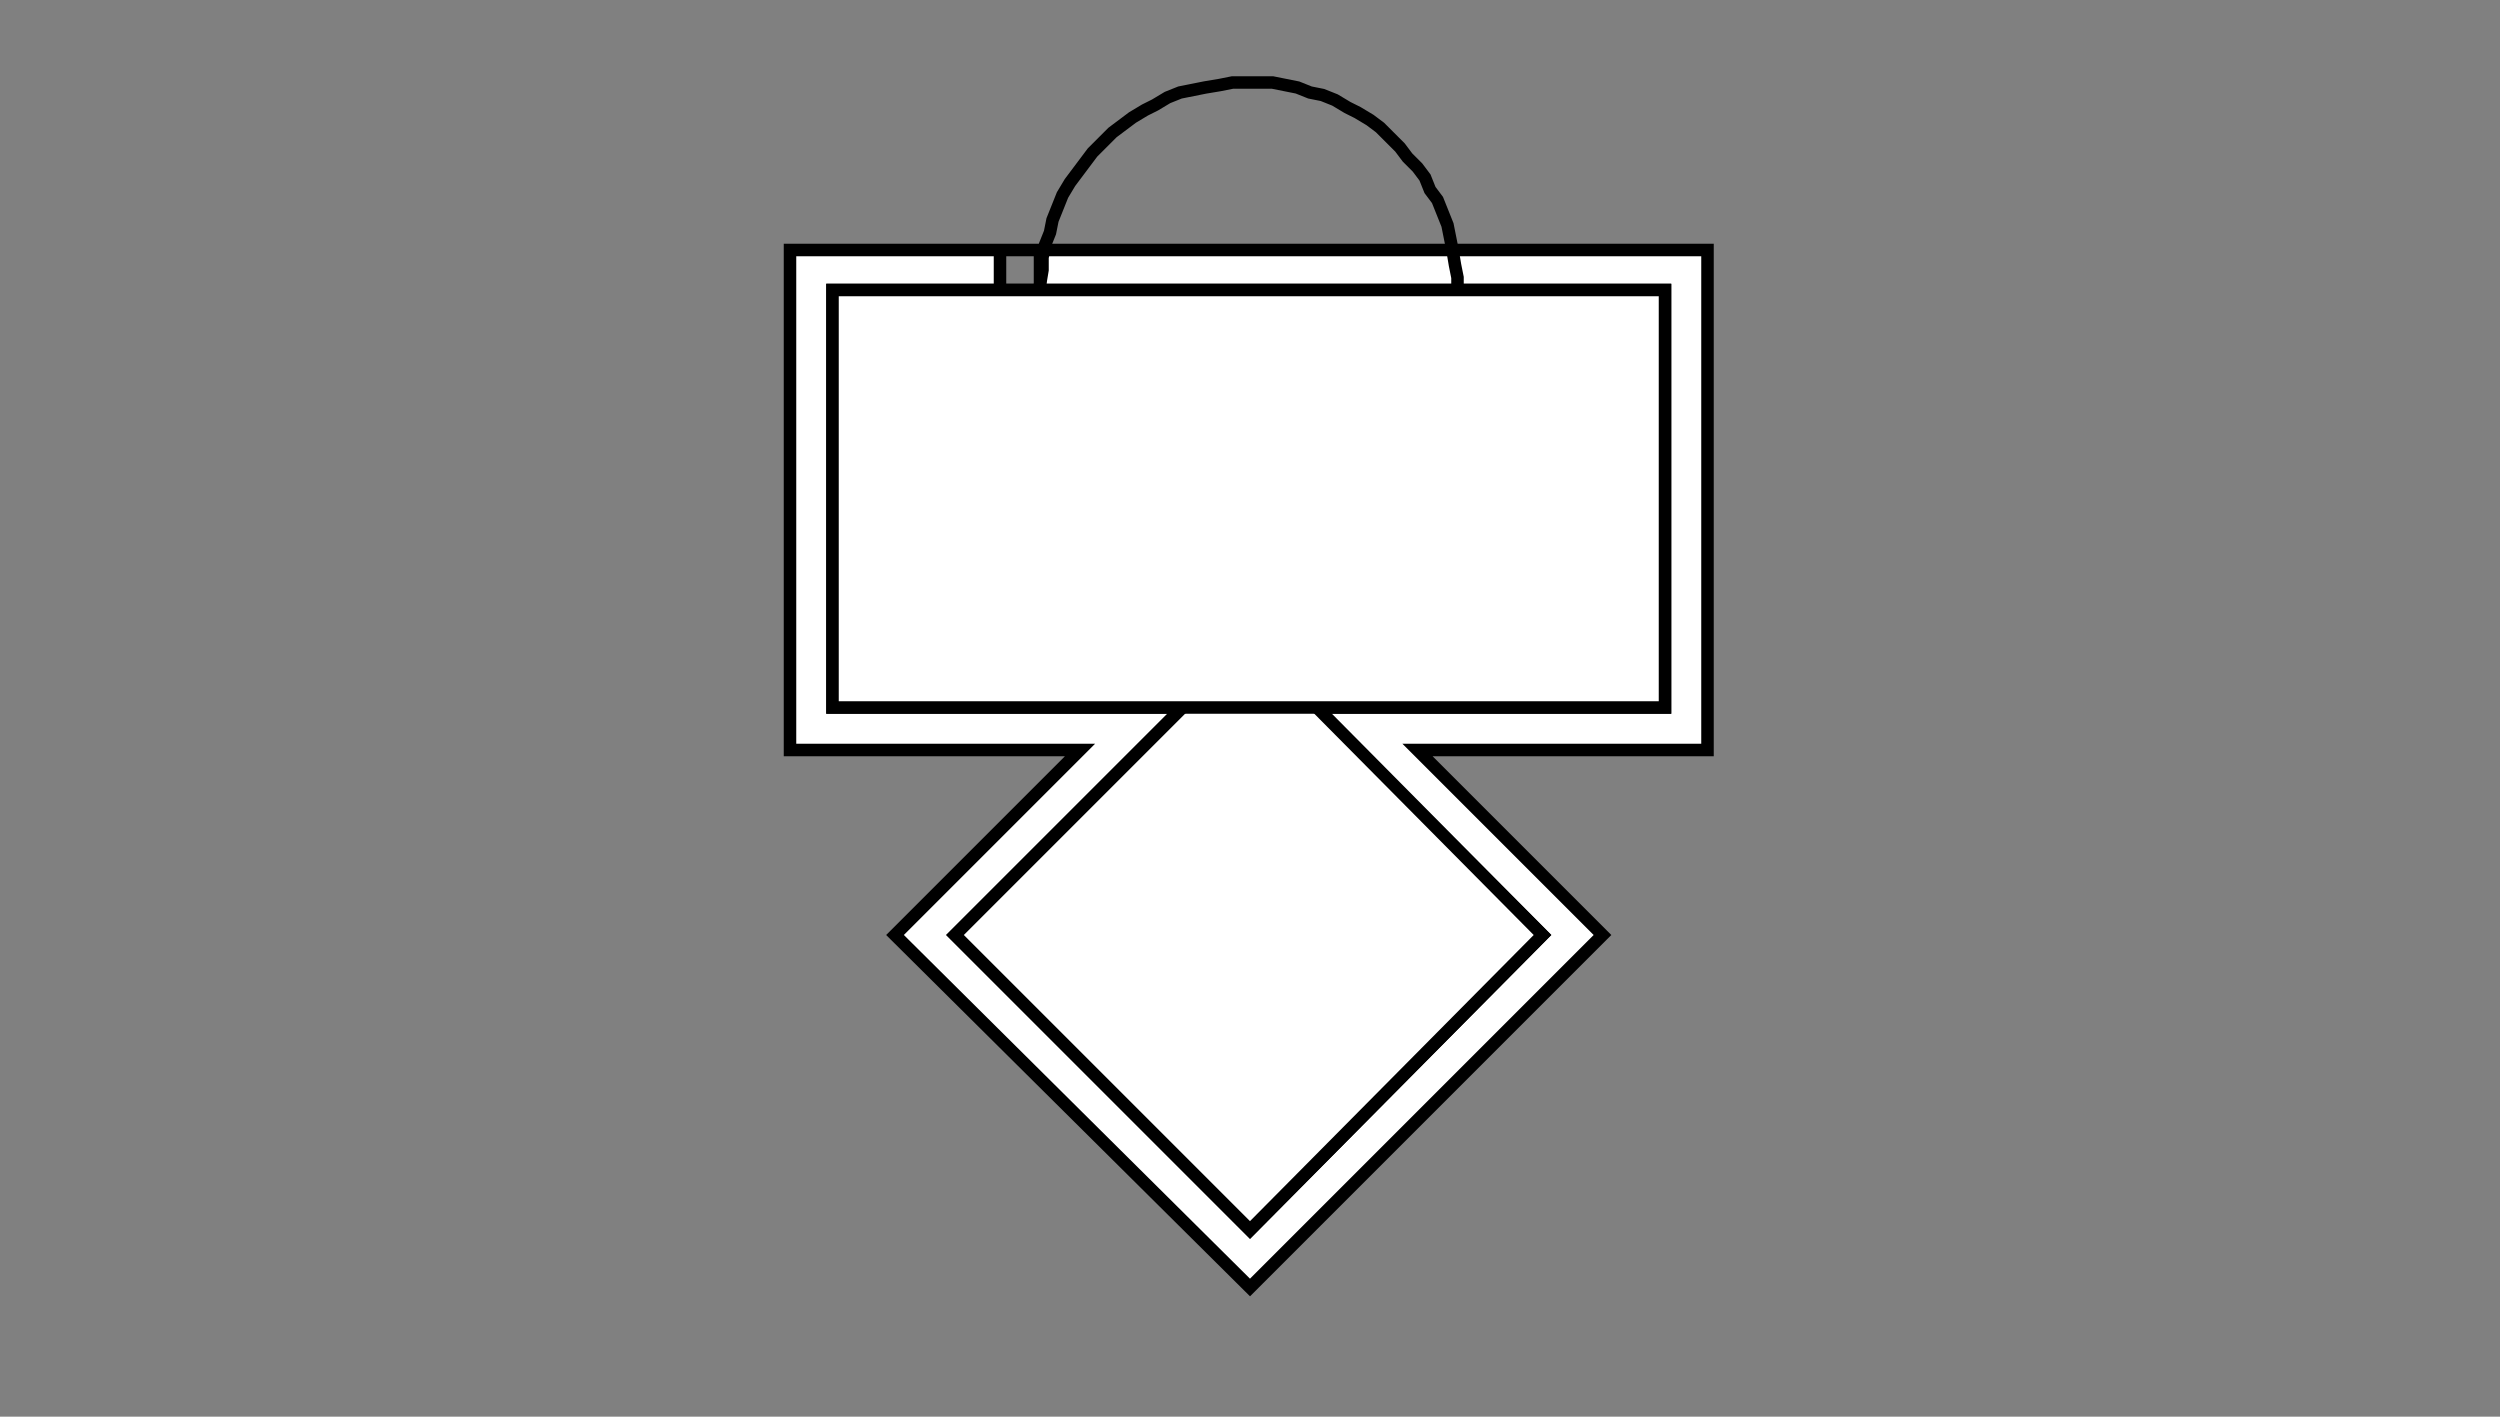 
<svg xmlns="http://www.w3.org/2000/svg"  viewBox="0 0 1000 566.667" style="overflow: hidden;border: 2px solid #888888;"> 
<rect x="0" y="0" width="1000" height="566.667" fill="#808080" stroke="none"/> 
<polygon points="666,116 666,283 526,283 617,374 500,492 382,374 473,283 333,283 333,116 416,116 416,100 316,100 316,300 432,300 358,374 500,515 641,374 567,300 683,300 683,100 400,100 400,116 666,116 " style="fill:white;stroke:black;stroke-width:5;fill-rule:evenodd;" />
<polyline points="583,116 583,111 582,106 581,100 580,95 579,90 577,85 575,80 572,76 570,71 567,67 563,63 560,59 556,55 552,51 548,48 543,45 539,43 534,40 529,38 524,37 519,35 514,34 509,33 503,33 498,33 493,33 488,34 482,35 477,36 472,37 467,39 462,42 458,44 453,47 449,50 445,53 441,57 437,61 434,65 431,69 428,73 425,78 423,83 421,88 420,93 418,98 417,103 417,108 416,114 416,119 417,124 417,129 418,135 420,140 421,145 423,150 425,154 428,159 431,163 434,168 437,172 441,176 445,179 449,182 453,186 458,188 462,191 467,193 472,195 477,196 482,198 488,199 493,199 498,199 503,199 509,199 514,198 519,197 524,196 529,194 534,192 539,190 543,187 548,184 552,181 556,177 560,174 563,170 567,166 570,161 572,157 575,152 577,147 579,142 580,137 581,132 582,127 583,121 583,116 " style="fill:none;stroke:black;stroke-width:5;fill-rule:evenodd;" />
<polygon points="500,492 382,374 500,256 617,374 500,492 " style="fill:white;stroke:black;stroke-width:5;fill-rule:evenodd;" />
<polygon points="333,283 333,116 666,116 666,283 333,283 " style="fill:white;stroke:black;stroke-width:5;fill-rule:evenodd;" />

</svg>



